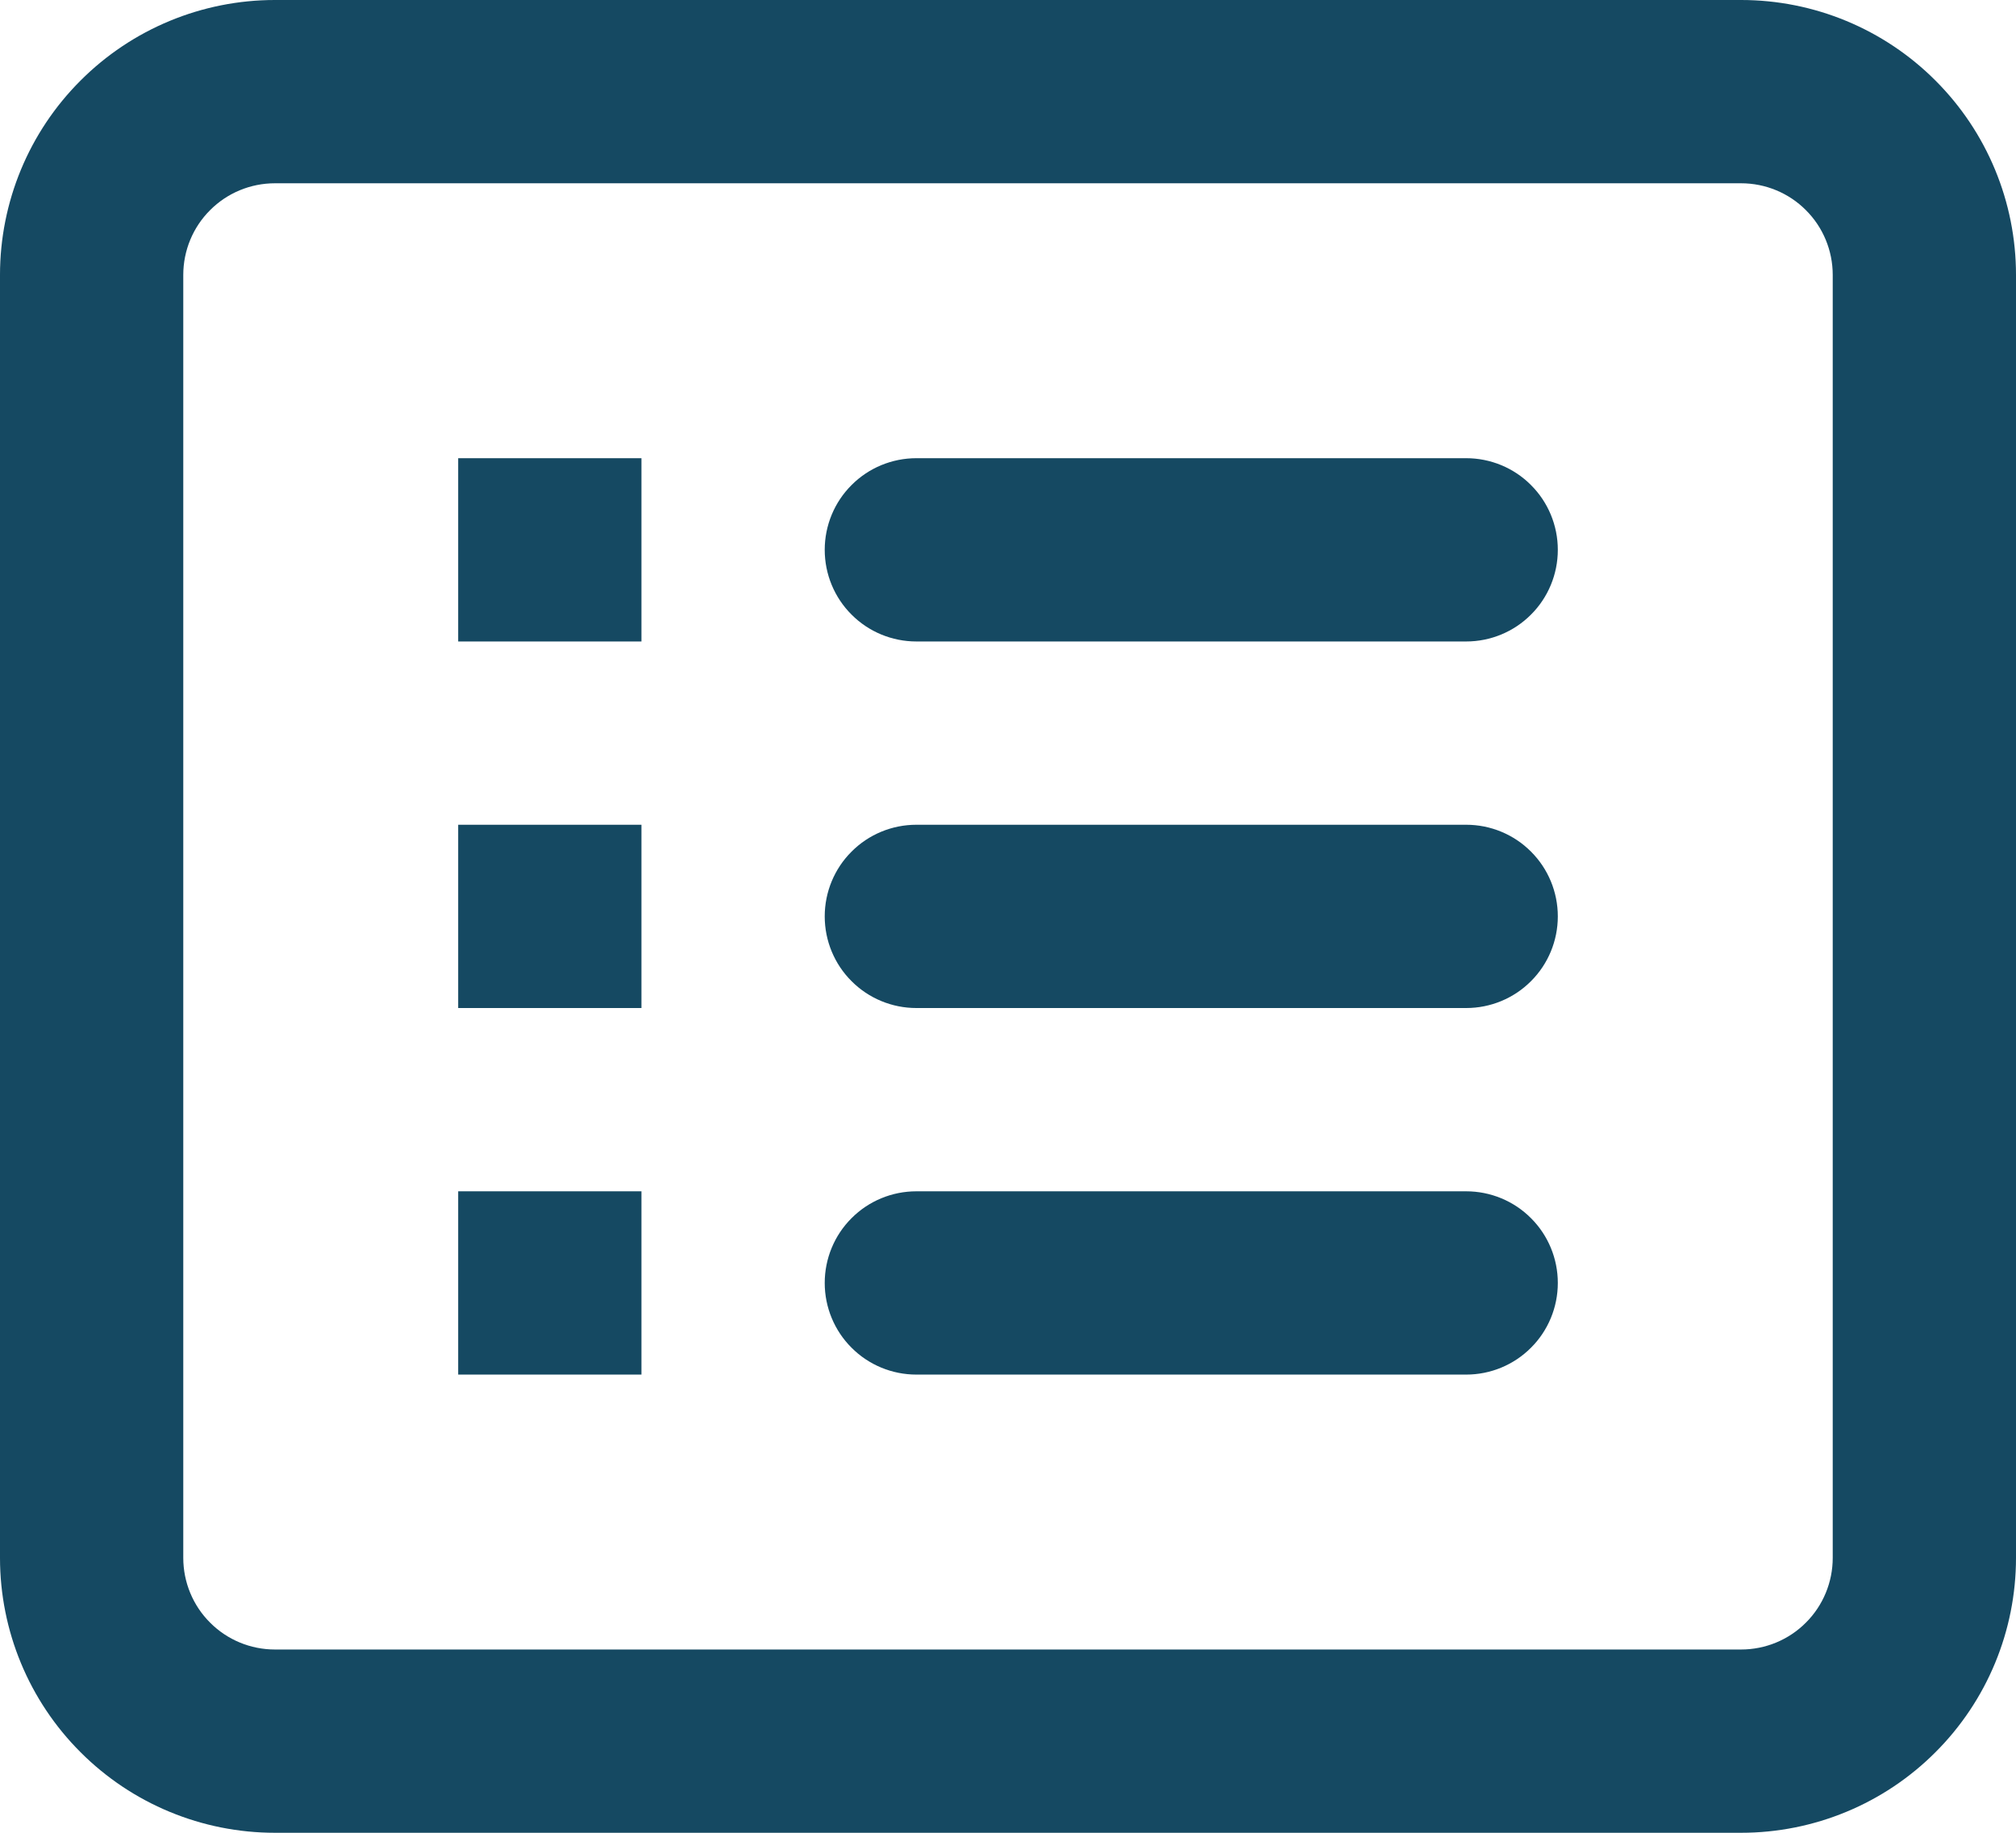 <svg width="22" height="20" viewBox="0 0 22 20" fill="none" xmlns="http://www.w3.org/2000/svg">
<path id="Vector" fill-rule="evenodd" clip-rule="evenodd" d="M19 2H3C2.735 2 2.48 2.105 2.293 2.293C2.105 2.48 2 2.735 2 3V17C2 17.265 2.105 17.52 2.293 17.707C2.48 17.895 2.735 18 3 18H19C19.265 18 19.52 17.895 19.707 17.707C19.895 17.52 20 17.265 20 17V3C20 2.735 19.895 2.48 19.707 2.293C19.52 2.105 19.265 2 19 2ZM3 0C2.204 0 1.441 0.316 0.879 0.879C0.316 1.441 0 2.204 0 3V17C0 17.796 0.316 18.559 0.879 19.121C1.441 19.684 2.204 20 3 20H19C19.796 20 20.559 19.684 21.121 19.121C21.684 18.559 22 17.796 22 17V3C22 2.204 21.684 1.441 21.121 0.879C20.559 0.316 19.796 0 19 0H3ZM5 5H7V7H5V5ZM10 5C9.735 5 9.48 5.105 9.293 5.293C9.105 5.48 9 5.735 9 6C9 6.265 9.105 6.52 9.293 6.707C9.48 6.895 9.735 7 10 7H16C16.265 7 16.52 6.895 16.707 6.707C16.895 6.52 17 6.265 17 6C17 5.735 16.895 5.48 16.707 5.293C16.52 5.105 16.265 5 16 5H10ZM7 9H5V11H7V9ZM9 10C9 9.735 9.105 9.48 9.293 9.293C9.48 9.105 9.735 9 10 9H16C16.265 9 16.52 9.105 16.707 9.293C16.895 9.48 17 9.735 17 10C17 10.265 16.895 10.52 16.707 10.707C16.52 10.895 16.265 11 16 11H10C9.735 11 9.48 10.895 9.293 10.707C9.105 10.52 9 10.265 9 10ZM7 13H5V15H7V13ZM9 14C9 13.735 9.105 13.48 9.293 13.293C9.48 13.105 9.735 13 10 13H16C16.265 13 16.52 13.105 16.707 13.293C16.895 13.48 17 13.735 17 14C17 14.265 16.895 14.52 16.707 14.707C16.52 14.895 16.265 15 16 15H10C9.735 15 9.48 14.895 9.293 14.707C9.105 14.52 9 14.265 9 14Z" fill="#154962"/>
</svg>
